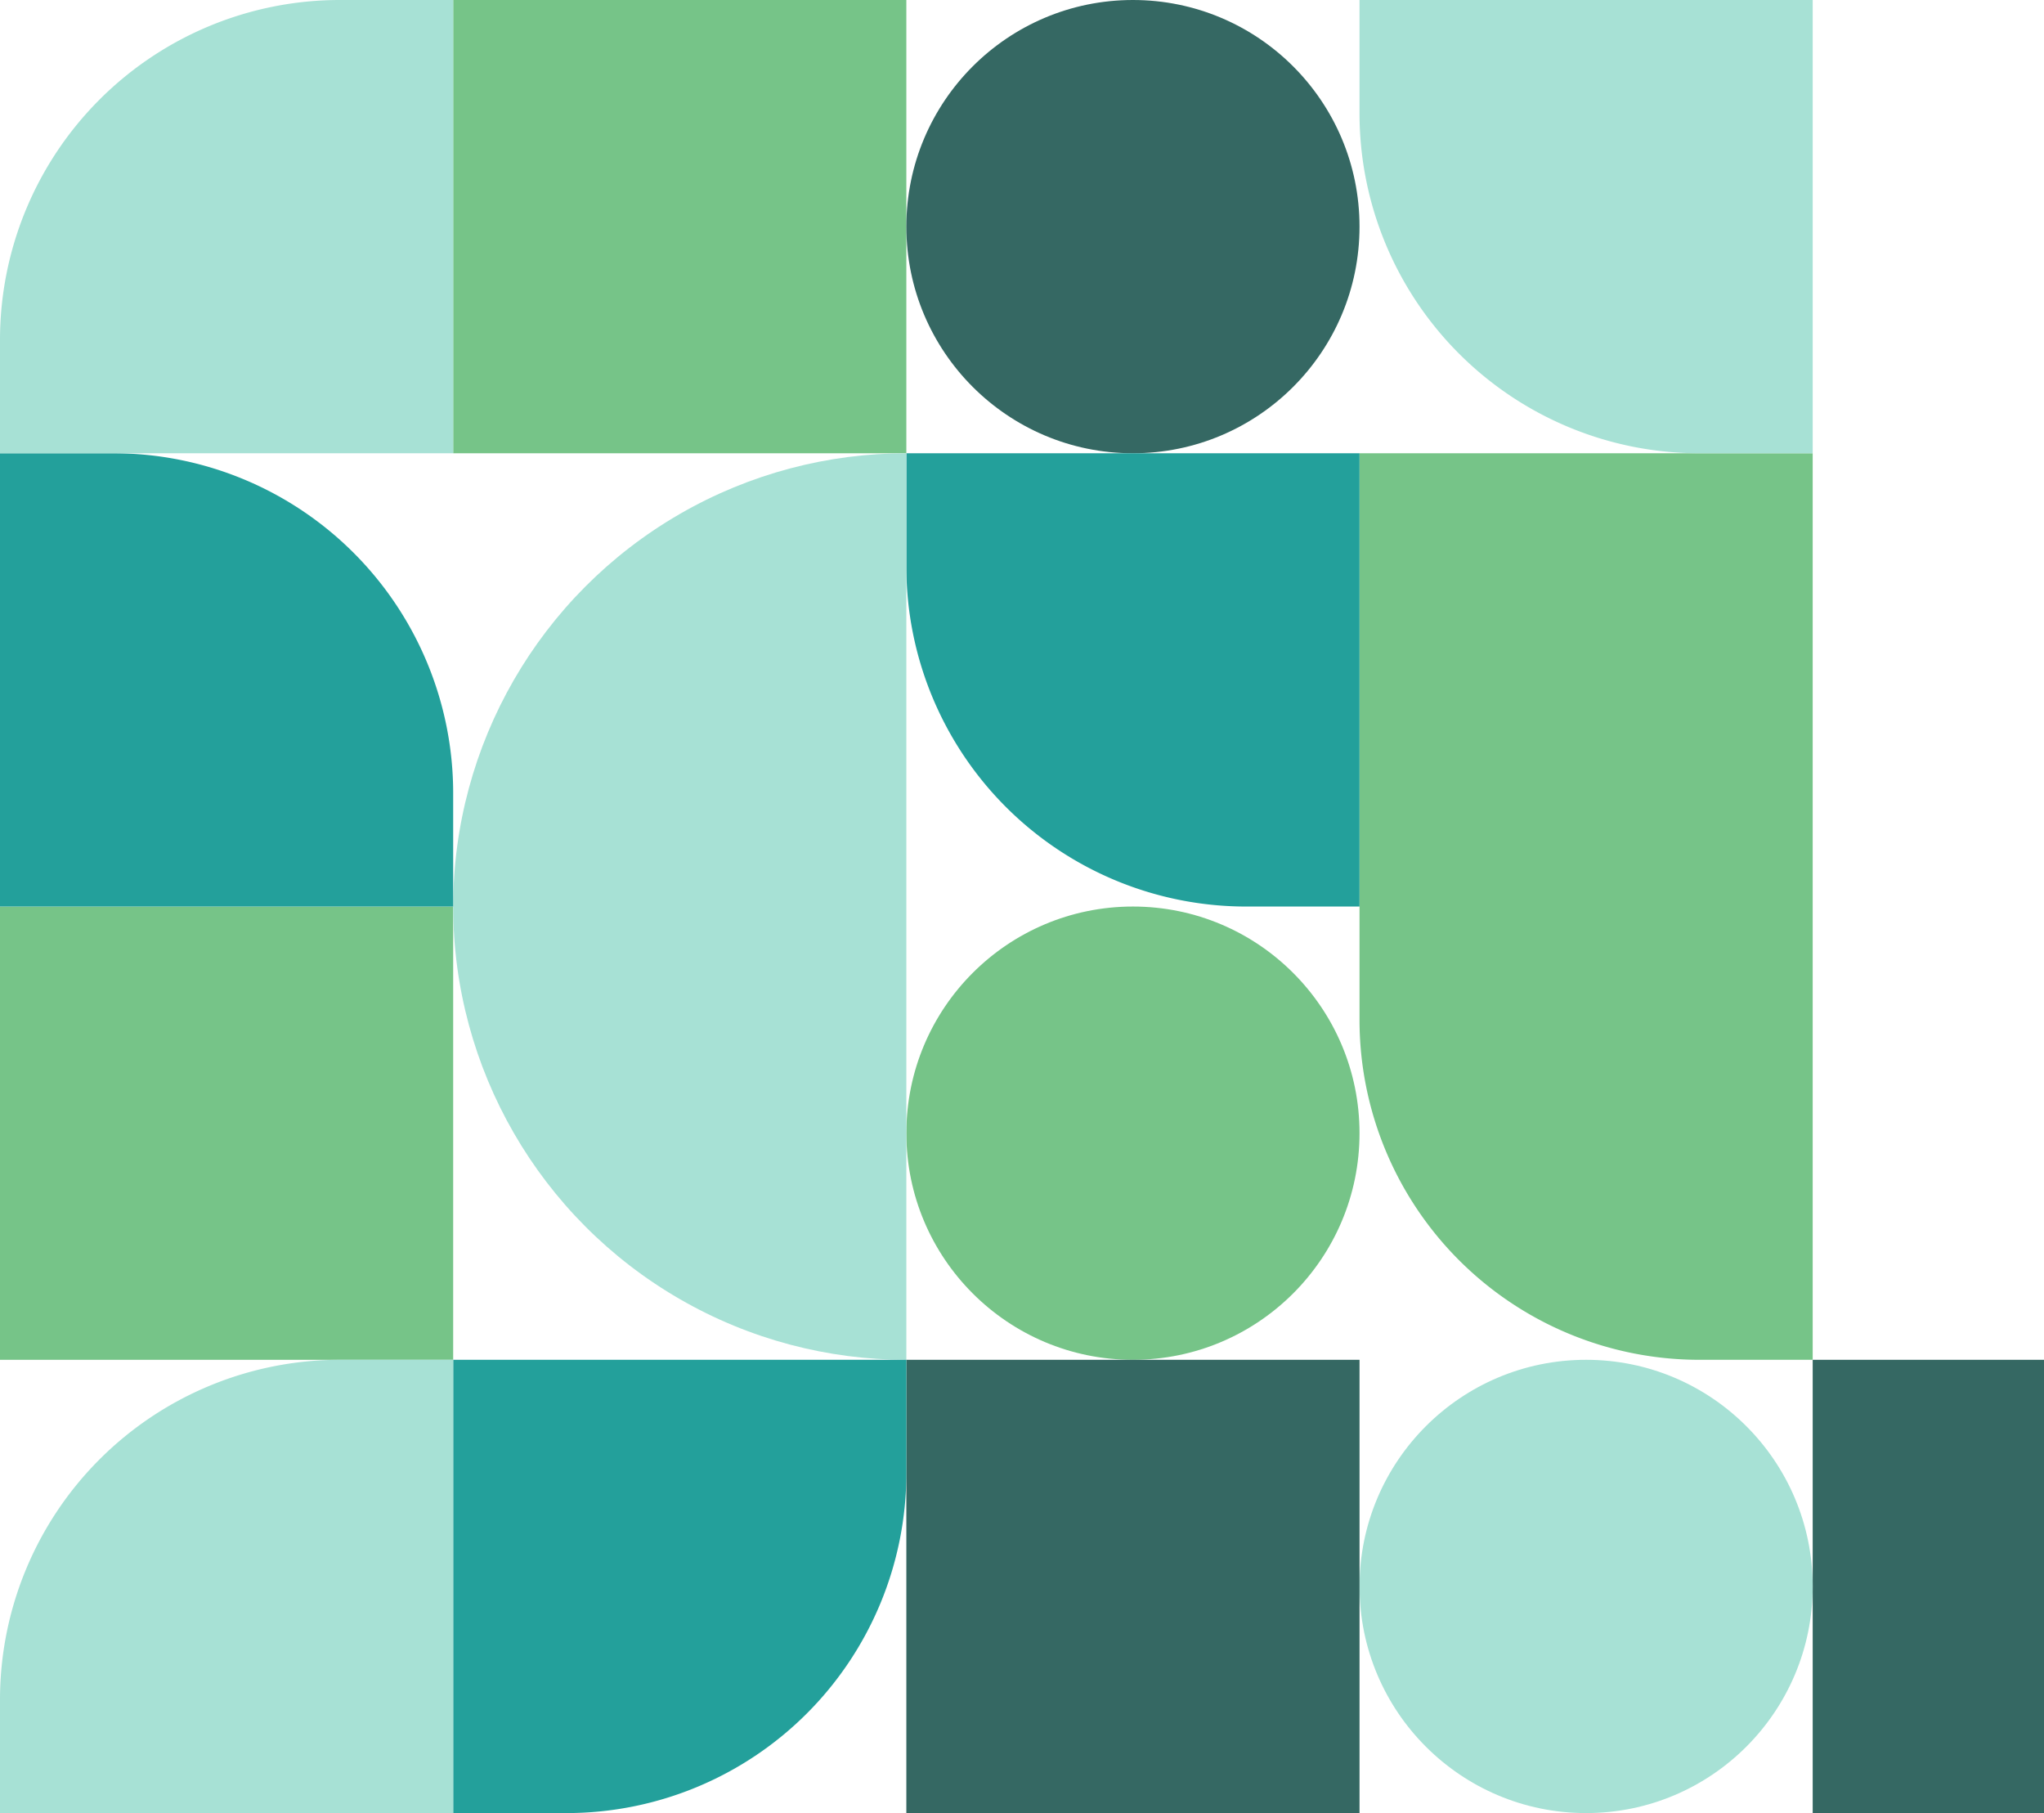 <svg xmlns="http://www.w3.org/2000/svg" xmlns:xlink="http://www.w3.org/1999/xlink" width="433" height="384" viewBox="0 0 433 384"><defs><style>.a{fill:#fff;stroke:#707070;}.b{fill:#76c488;}.c{fill:#356863;}.d{fill:#a7e1d5;}.e{fill:#23a09b;}.f{clip-path:url(#a);}</style><clipPath id="a"><rect class="a" width="96" height="192" transform="translate(858 1054)"/></clipPath></defs><g transform="translate(-491 -384)"><rect class="b" width="96" height="96" transform="translate(491 576)"/><rect class="b" width="96" height="96" transform="translate(587 384)"/><g transform="translate(-368 43)"><rect class="c" width="96" height="49" transform="translate(1243 725) rotate(-90)"/><circle class="d" cx="48" cy="48" r="48" transform="translate(1147 629)"/></g><path class="b" d="M0,0H96a0,0,0,0,1,0,0V192a0,0,0,0,1,0,0H72A72,72,0,0,1,0,120V0A0,0,0,0,1,0,0Z" transform="translate(779 480)"/><circle class="c" cx="48" cy="48" r="48" transform="translate(683 384)"/><circle class="b" cx="48" cy="48" r="48" transform="translate(683 576)"/><path class="e" d="M0,0H96a0,0,0,0,1,0,0V24A72,72,0,0,1,24,96H0a0,0,0,0,1,0,0V0A0,0,0,0,1,0,0Z" transform="translate(779 480) rotate(90)"/><path class="d" d="M0,0H96a0,0,0,0,1,0,0V24A72,72,0,0,1,24,96H0a0,0,0,0,1,0,0V0A0,0,0,0,1,0,0Z" transform="translate(875 384) rotate(90)"/><g class="f" transform="translate(-271 -574)"><circle class="d" cx="96" cy="96" r="96" transform="translate(858 1054)"/></g><g transform="translate(-176 111)"><path class="e" d="M0,0H96a0,0,0,0,1,0,0V24A72,72,0,0,1,24,96H0a0,0,0,0,1,0,0V0A0,0,0,0,1,0,0Z" transform="translate(667 465) rotate(-90)"/><path class="d" d="M0,0H96a0,0,0,0,1,0,0V24A72,72,0,0,1,24,96H0a0,0,0,0,1,0,0V0A0,0,0,0,1,0,0Z" transform="translate(763 369) rotate(180)"/></g><g transform="translate(779 672) rotate(90)"><rect class="c" width="96" height="96"/><path class="e" d="M0,0H24A72,72,0,0,1,96,72V96a0,0,0,0,1,0,0H0a0,0,0,0,1,0,0V0A0,0,0,0,1,0,0Z" transform="translate(0 96)"/><path class="d" d="M0,0H24A72,72,0,0,1,96,72V96a0,0,0,0,1,0,0H0a0,0,0,0,1,0,0V0A0,0,0,0,1,0,0Z" transform="translate(96 288) rotate(180)"/></g></g></svg>